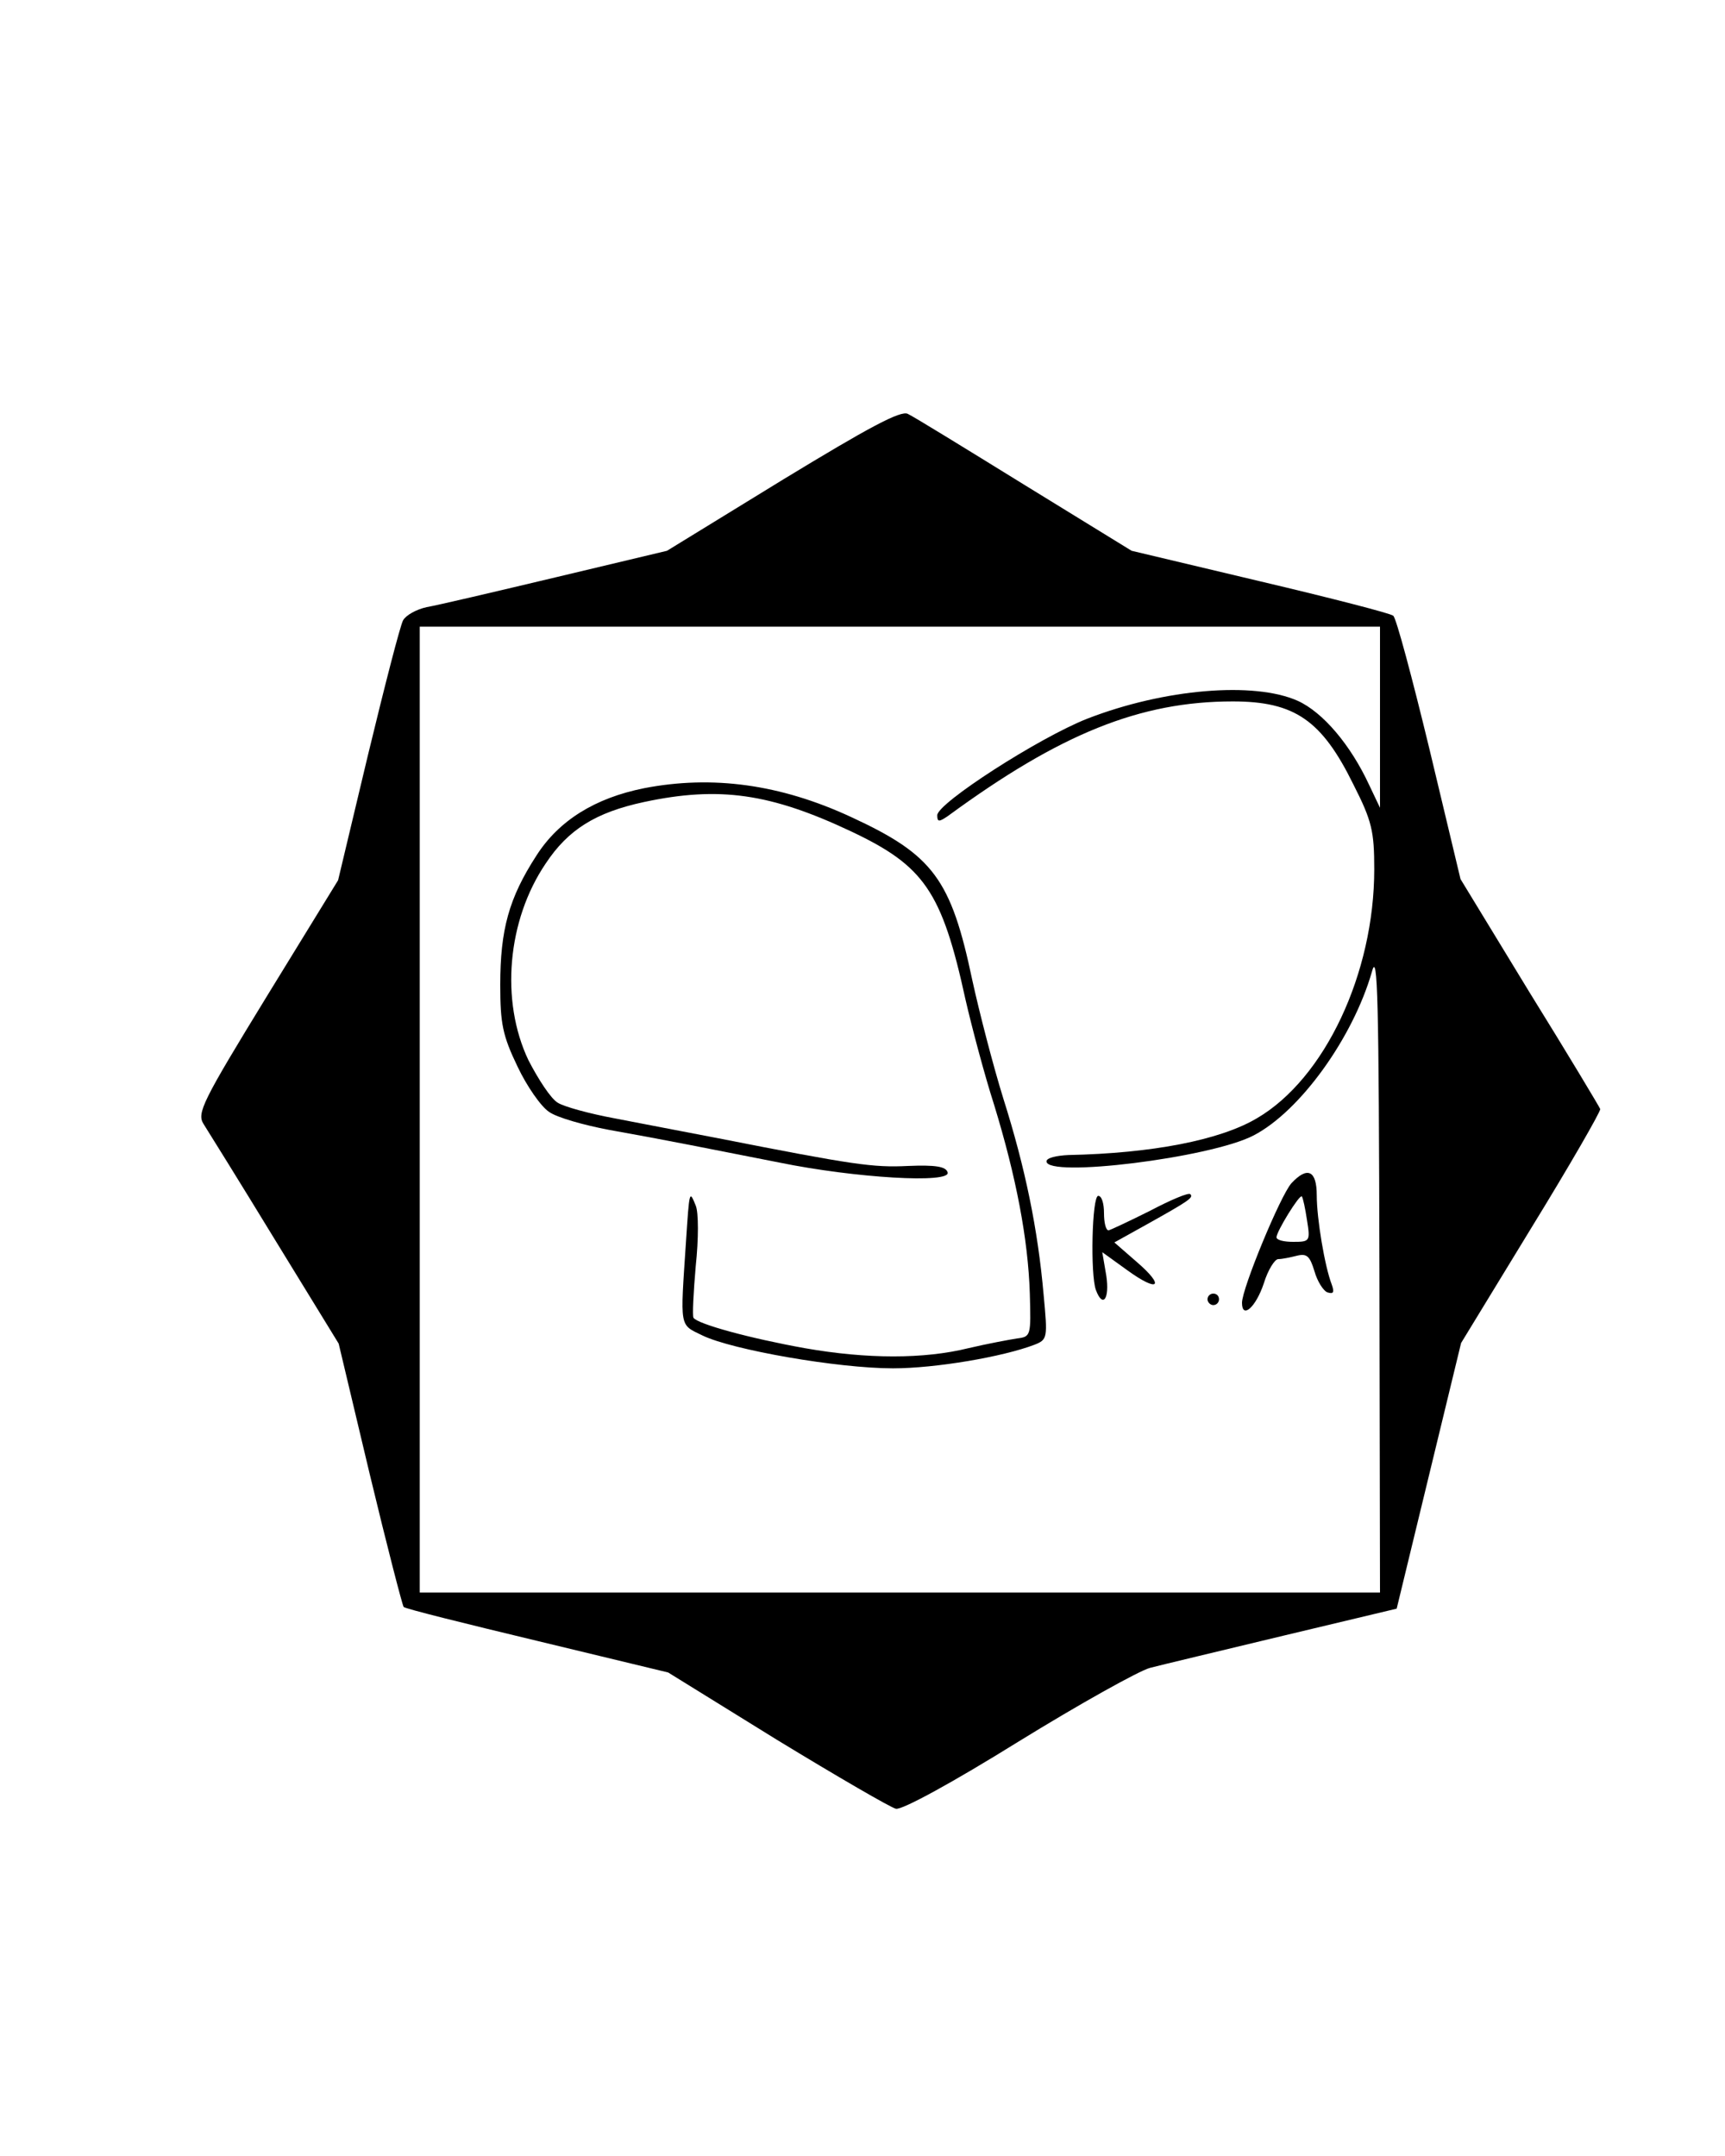 <?xml version="1.0" standalone="no"?>
<!DOCTYPE svg PUBLIC "-//W3C//DTD SVG 20010904//EN"
 "http://www.w3.org/TR/2001/REC-SVG-20010904/DTD/svg10.dtd">
<svg version="1.0" xmlns="http://www.w3.org/2000/svg"
 width="300pt" height="375pt" viewBox="0 0 300 375"
 preserveAspectRatio="xMidYMid meet">
<g transform="translate(0,375) scale(0.1,-0.1)"
fill="#000000" stroke="none">
<path d="M1362 2916 l-202 -124 -193 -46 c-105 -25 -207 -49 -225 -52 -18 -4
-36 -14 -41 -23 -5 -9 -32 -114 -61 -234 l-52 -218 -124 -202 c-112 -183 -122
-203 -110 -222 7 -11 63 -101 124 -201 l111 -181 54 -227 c30 -125 57 -229 59
-231 2 -3 107 -29 232 -59 l228 -55 189 -117 c105 -64 198 -118 207 -120 10
-3 101 47 212 116 107 66 211 124 230 129 19 5 124 30 232 56 l197 47 56 231
56 231 122 200 c67 109 121 203 120 207 -1 3 -56 95 -123 203 l-120 197 -54
226 c-30 124 -58 229 -63 232 -4 4 -109 31 -232 60 l-223 53 -187 115 c-102
63 -193 119 -202 123 -12 7 -69 -24 -217 -114z m1038 -413 l0 -158 -19 40
c-32 69 -80 126 -124 146 -76 34 -232 21 -366 -31 -84 -33 -261 -147 -261
-168 0 -12 3 -12 19 -1 195 143 334 199 495 199 108 0 155 -33 210 -145 32
-63 36 -81 36 -147 0 -181 -86 -364 -204 -433 -64 -38 -182 -61 -328 -64 -21
-1 -38 -5 -38 -11 0 -29 285 6 360 45 81 42 173 170 206 285 10 38 12 -48 13
-517 l1 -563 -835 0 -835 0 0 840 0 840 835 0 835 0 0 -157z"/>
<path d="M1120 2379 c-85 -17 -148 -56 -187 -117 -48 -74 -63 -129 -63 -225 0
-67 4 -88 30 -142 16 -34 41 -70 55 -79 14 -10 61 -23 103 -31 101 -18 175
-33 297 -57 132 -27 300 -37 293 -17 -3 10 -21 13 -69 11 -61 -3 -95 2 -329
48 -58 11 -140 27 -182 35 -43 8 -87 20 -98 27 -12 7 -34 41 -51 74 -49 103
-37 243 30 342 39 59 87 89 171 107 131 28 220 15 360 -51 127 -60 158 -104
199 -292 11 -48 33 -131 50 -184 38 -124 59 -233 62 -328 2 -73 2 -75 -22 -78
-13 -2 -51 -9 -85 -17 -77 -19 -176 -19 -284 0 -95 17 -187 42 -194 53 -2 4 0
44 4 90 5 47 5 93 0 105 -11 27 -11 28 -17 -63 -10 -152 -12 -143 29 -163 52
-25 235 -57 331 -57 74 0 191 20 246 41 23 9 23 12 16 87 -10 114 -32 221 -70
341 -18 58 -42 151 -54 206 -37 176 -68 218 -211 284 -123 57 -241 73 -360 50z"/>
<path d="M2246 1692 c-19 -21 -86 -183 -86 -208 0 -29 24 -8 38 34 7 23 19 42
25 42 7 0 21 3 33 6 17 4 22 -1 30 -27 5 -18 16 -35 23 -37 10 -3 12 0 7 14
-12 31 -26 114 -26 155 0 43 -16 51 -44 21z m27 -64 c6 -37 5 -38 -24 -38 -16
0 -29 3 -29 8 0 10 40 75 44 71 2 -2 6 -21 9 -41z"/>
<path d="M2000 1644 c-36 -18 -68 -33 -72 -34 -5 0 -8 14 -8 30 0 17 -4 30
-10 30 -11 0 -14 -138 -4 -164 12 -32 24 -15 18 25 l-7 41 43 -31 c55 -40 67
-29 17 14 l-39 34 54 30 c77 43 84 48 78 54 -3 3 -34 -10 -70 -29z"/>
<path d="M2100 1490 c0 -5 5 -10 10 -10 6 0 10 5 10 10 0 6 -4 10 -10 10 -5 0
-10 -4 -10 -10z"/>
</g>
</svg>
